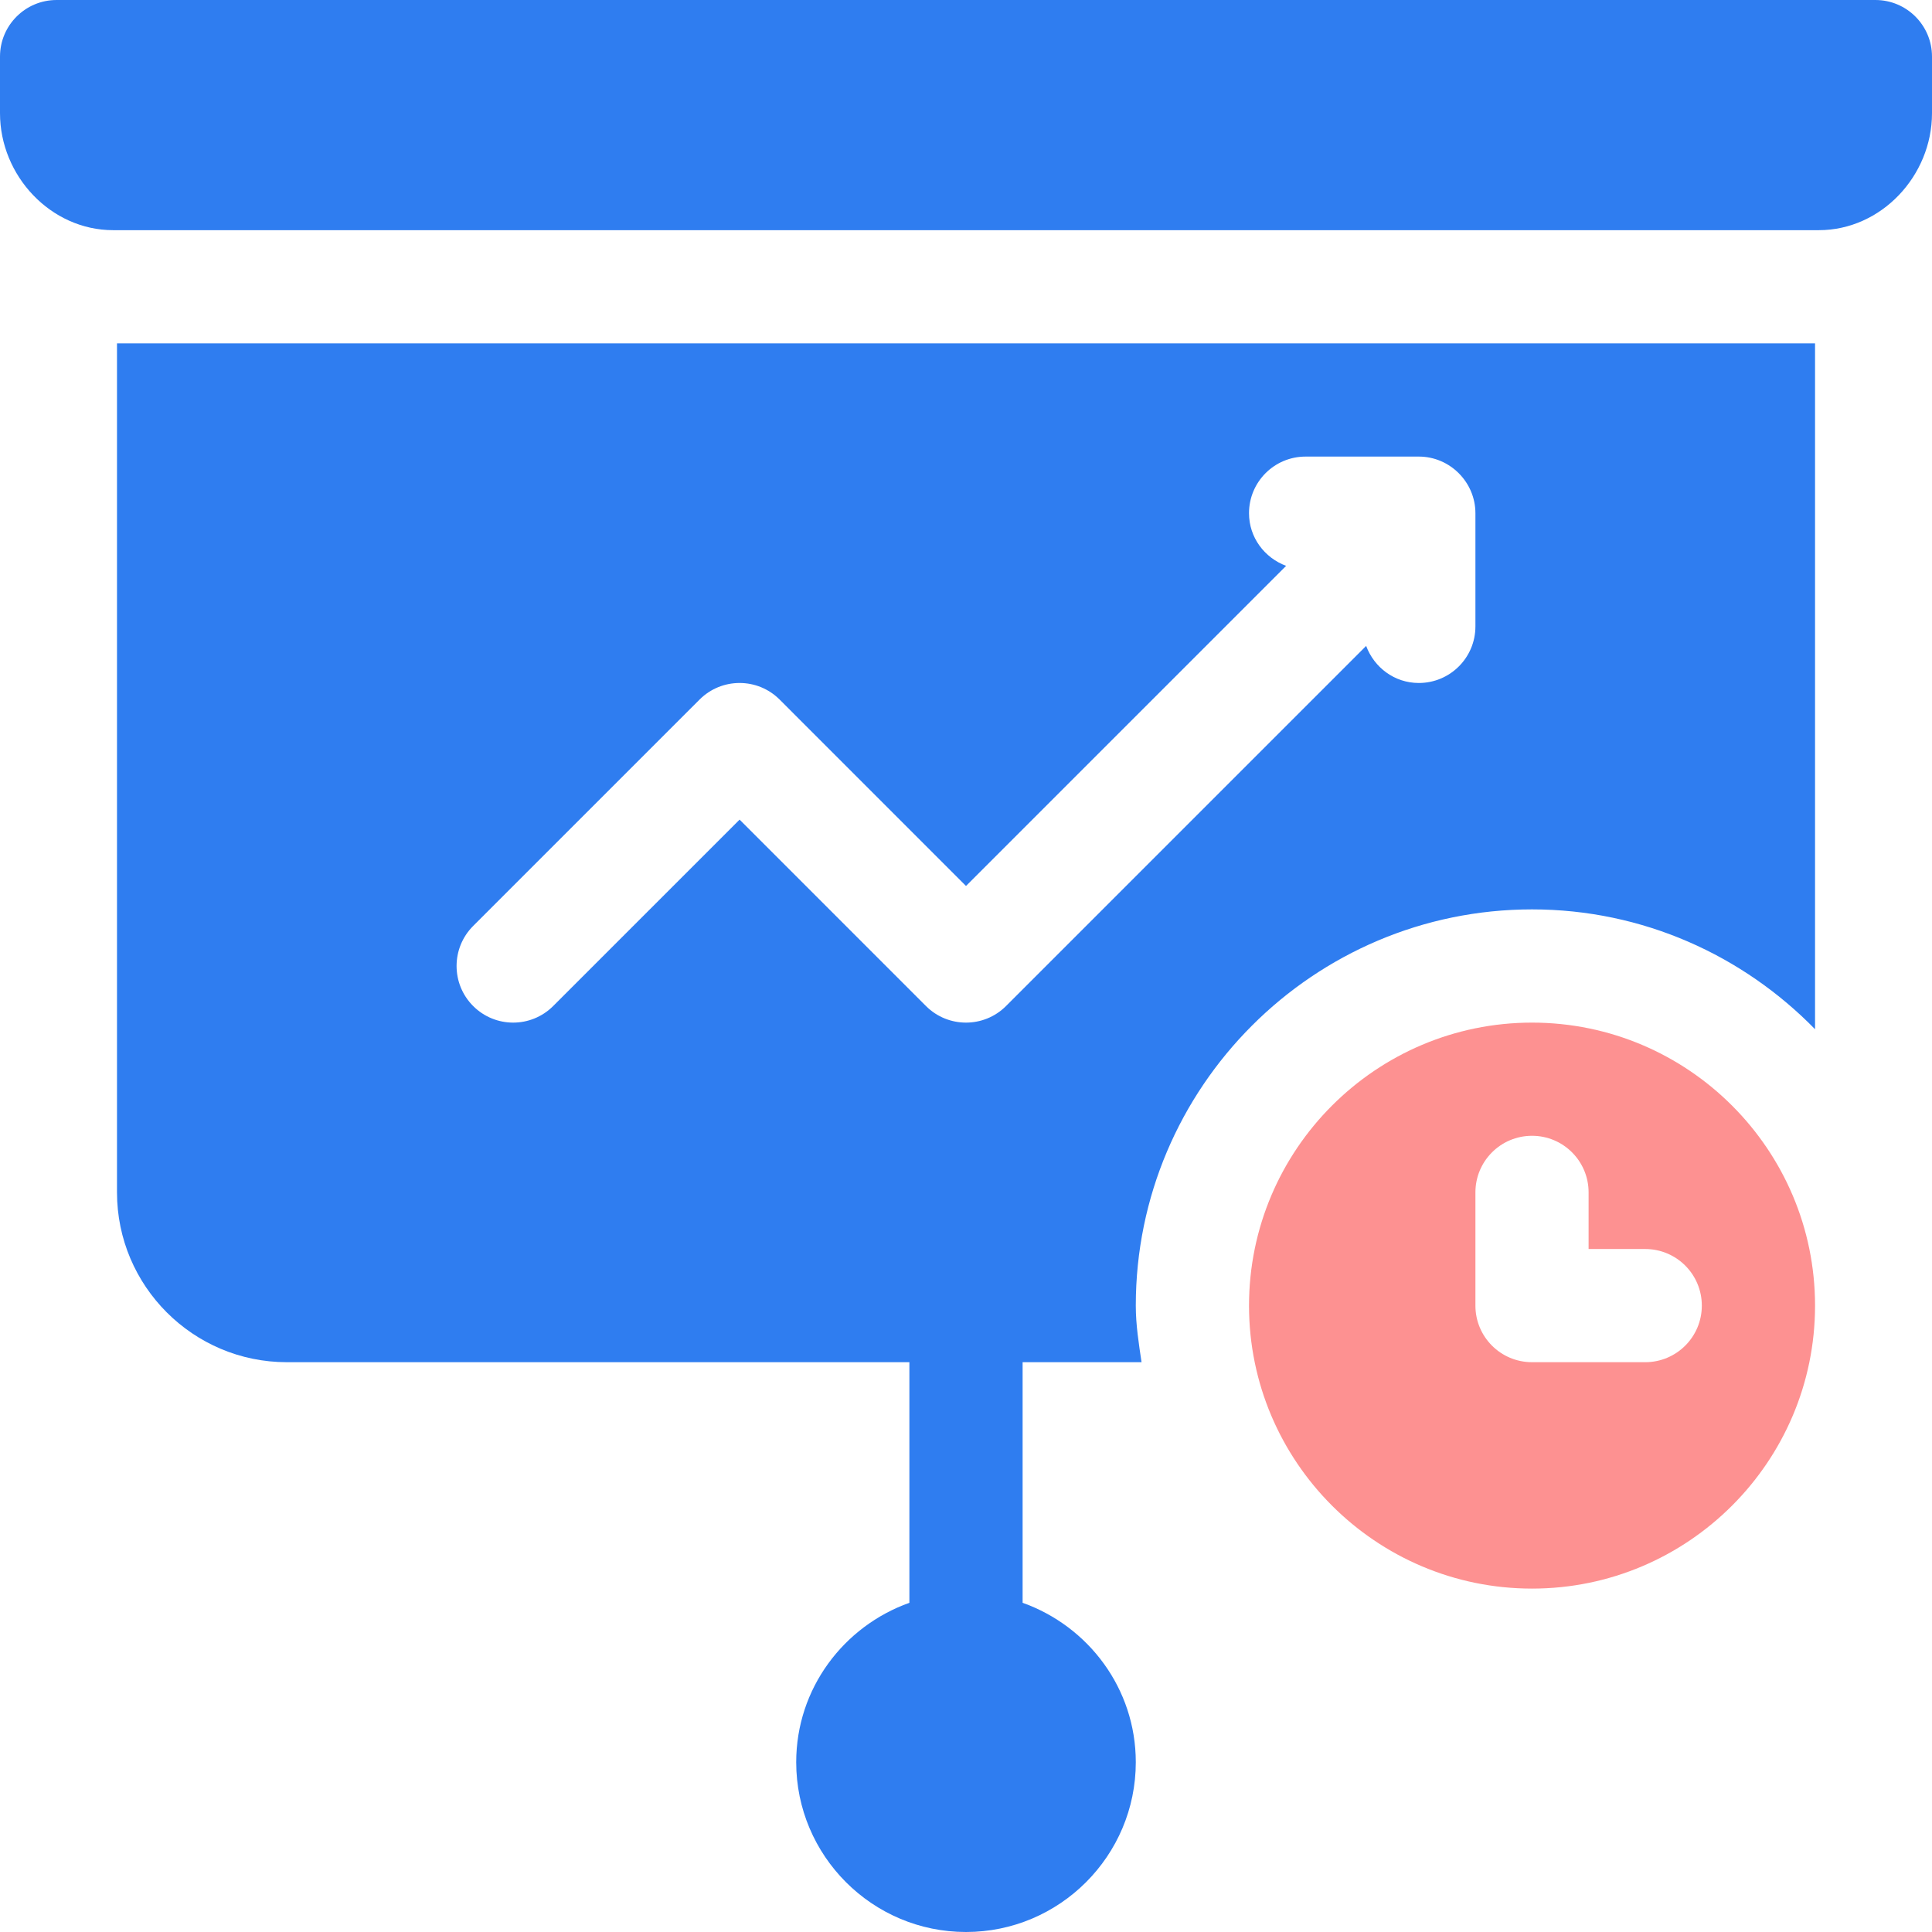 <svg width="43" height="43" viewBox="0 0 43 43" fill="none" xmlns="http://www.w3.org/2000/svg">
<path d="M34.098 22.76C30.625 22.76 27.799 25.586 27.799 29.059C27.799 32.532 30.625 35.357 34.098 35.357C37.571 35.357 40.397 32.532 40.397 29.059C40.397 25.586 37.571 22.76 34.098 22.76ZM36.617 30.318H34.098C33.401 30.318 32.838 29.755 32.838 29.059V26.539C32.838 25.843 33.401 25.279 34.098 25.279C34.794 25.279 35.357 25.843 35.357 26.539V27.799H36.617C37.313 27.799 37.877 28.362 37.877 29.059C37.877 29.755 37.313 30.318 36.617 30.318Z" fill="#FD9191"/>
<path d="M41.74 0H1.26C0.564 0 0 0.564 0 1.26V2.52C0 3.911 1.128 5.123 2.52 5.123H40.48C41.872 5.123 43 3.911 43 2.52V1.26C43 0.564 42.436 0 41.74 0Z" fill="#2F7DF0"/>
<path d="M2.604 7.643V26.539C2.604 28.623 4.299 30.318 6.383 30.318H20.24V35.673C18.777 36.195 17.721 37.581 17.721 39.221C17.721 41.305 19.416 43 21.5 43C23.584 43 25.279 41.305 25.279 39.221C25.279 37.581 24.223 36.195 22.76 35.673V30.318H25.407C25.346 29.903 25.279 29.49 25.279 29.059C25.279 24.197 29.236 20.24 34.098 20.24C36.566 20.24 38.794 21.266 40.397 22.907V7.643H2.604ZM32.838 13.941C32.838 14.638 32.274 15.201 31.578 15.201C31.036 15.201 30.584 14.855 30.406 14.376L22.391 22.391C22.145 22.637 21.822 22.76 21.5 22.76C21.178 22.76 20.855 22.637 20.609 22.391L16.461 18.242L12.312 22.391C11.82 22.883 11.023 22.883 10.531 22.391C10.039 21.899 10.039 21.101 10.531 20.609L15.57 15.57C16.062 15.078 16.86 15.078 17.352 15.57L21.5 19.719L28.625 12.594C28.145 12.416 27.799 11.964 27.799 11.422C27.799 10.726 28.362 10.162 29.059 10.162H31.578C32.274 10.162 32.838 10.735 32.838 11.422V13.941Z" fill="#2F7DF0"/>
</svg>
